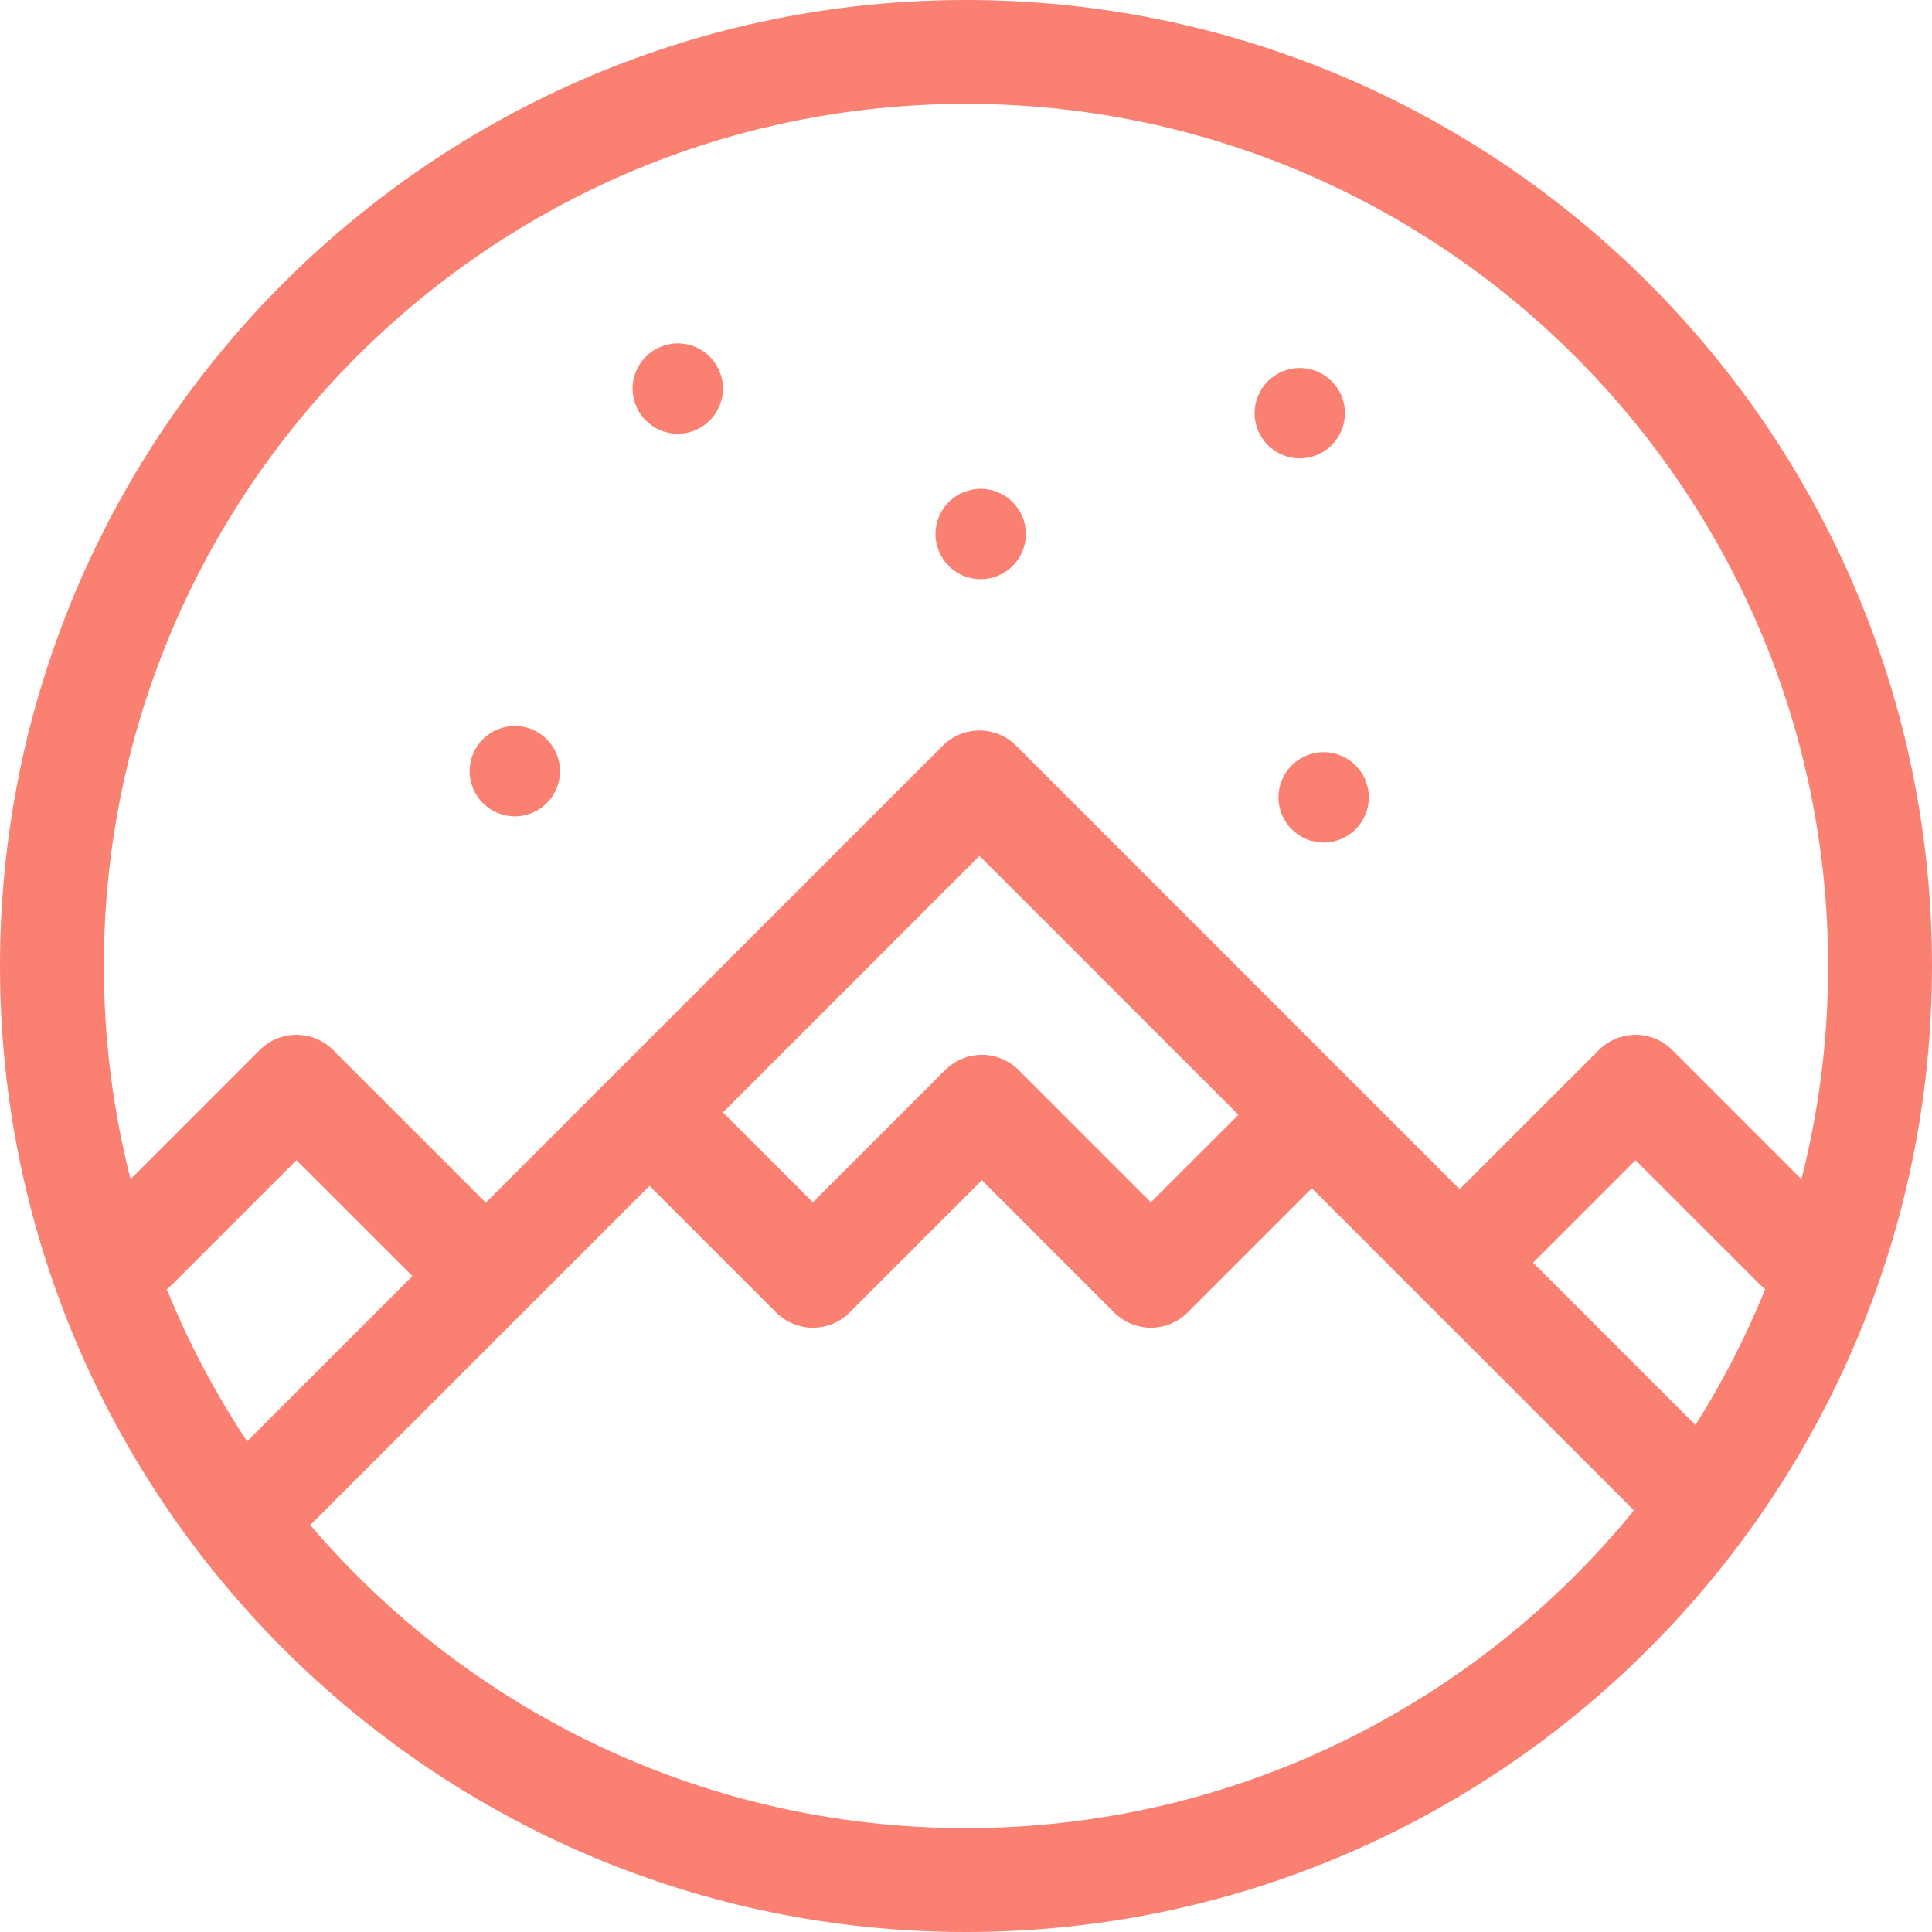 <?xml version="1.0" encoding="iso-8859-1"?>
<!-- Generator: Adobe Illustrator 18.0.0, SVG Export Plug-In . SVG Version: 6.00 Build 0)  -->
<!DOCTYPE svg PUBLIC "-//W3C//DTD SVG 1.1//EN" "http://www.w3.org/Graphics/SVG/1.1/DTD/svg11.dtd">
<svg version="1.1" id="Capa_1" xmlns="http://www.w3.org/2000/svg" xmlns:xlink="http://www.w3.org/1999/xlink" x="0px" y="0px"
	 viewBox="0 0 372 372" fill = "salmon" style="enable-background:new 0 0 372 372;" xml:space="preserve">
<g>
	<path d="M254.864,144.827c-4.798,0-8.701,3.903-8.701,8.701s3.903,8.701,8.701,8.701c4.798,0,8.702-3.903,8.702-8.701
		S259.663,144.827,254.864,144.827z"/>
	<path d="M99.128,139.785c-4.798,0-8.701,3.903-8.701,8.701s3.903,8.701,8.701,8.701c4.798,0,8.702-3.903,8.702-8.701
		S103.926,139.785,99.128,139.785z"/>
	<path d="M188.827,94.119c-4.798,0-8.701,3.903-8.701,8.701s3.903,8.701,8.701,8.701c4.798,0,8.702-3.903,8.702-8.701
		S193.625,94.119,188.827,94.119z"/>
	<path d="M130.504,66.119c-4.798,0-8.701,3.903-8.701,8.701s3.903,8.701,8.701,8.701c4.798,0,8.702-3.903,8.702-8.701
		S135.302,66.119,130.504,66.119z"/>
	<path d="M258.969,79.556c0-4.798-3.903-8.701-8.702-8.701c-4.798,0-8.701,3.903-8.701,8.701s3.903,8.701,8.701,8.701
		C255.065,88.257,258.969,84.353,258.969,79.556z"/>
	<path d="M186,0C83.439,0,0,83.439,0,186s83.439,186,186,186s186-83.439,186-186S288.561,0,186,0z M47.584,277.526
		c-6.082-9.167-11.277-18.969-15.464-29.285c0.312-0.245,0.616-0.505,0.904-0.792l24.055-24.055l22.319,22.319L47.584,277.526z
		 M186,352c-50.492,0-95.783-22.666-126.254-58.35l65.317-65.318l24.385,24.385c1.875,1.875,4.419,2.929,7.071,2.929
		s5.196-1.054,7.071-2.929l25.47-25.471l25.47,25.471c1.875,1.875,4.419,2.929,7.071,2.929s5.196-1.054,7.071-2.929l23.917-23.917
		l62.024,62.024C284.15,328.134,237.812,352,186,352z M139.206,214.189l49.387-49.387l49.856,49.856l-16.846,16.846l-25.47-25.471
		c-1.875-1.875-4.419-2.929-7.071-2.929s-5.196,1.054-7.071,2.929l-25.47,25.471L139.206,214.189z M326.455,274.379l-31.259-31.258
		l19.726-19.726l24.055,24.055c0.288,0.288,0.592,0.547,0.904,0.792C336.168,257.386,331.666,266.127,326.455,274.379z
		 M321.993,202.181c-3.905-3.905-10.237-3.905-14.143,0l-26.797,26.797l-85.39-85.39c-1.875-1.875-4.418-2.929-7.071-2.929
		s-5.196,1.054-7.071,2.929l-87.982,87.982l-29.39-29.39c-3.905-3.905-10.237-3.905-14.143,0L25.14,227.048
		C21.787,213.915,20,200.163,20,186C20,94.467,94.467,20,186,20s166,74.467,166,166c0,14.163-1.787,27.915-5.14,41.048
		L321.993,202.181z"/>
</g>
<g>
</g>
<g>
</g>
<g>
</g>
<g>
</g>
<g>
</g>
<g>
</g>
<g>
</g>
<g>
</g>
<g>
</g>
<g>
</g>
<g>
</g>
<g>
</g>
<g>
</g>
<g>
</g>
<g>
</g>
</svg>
